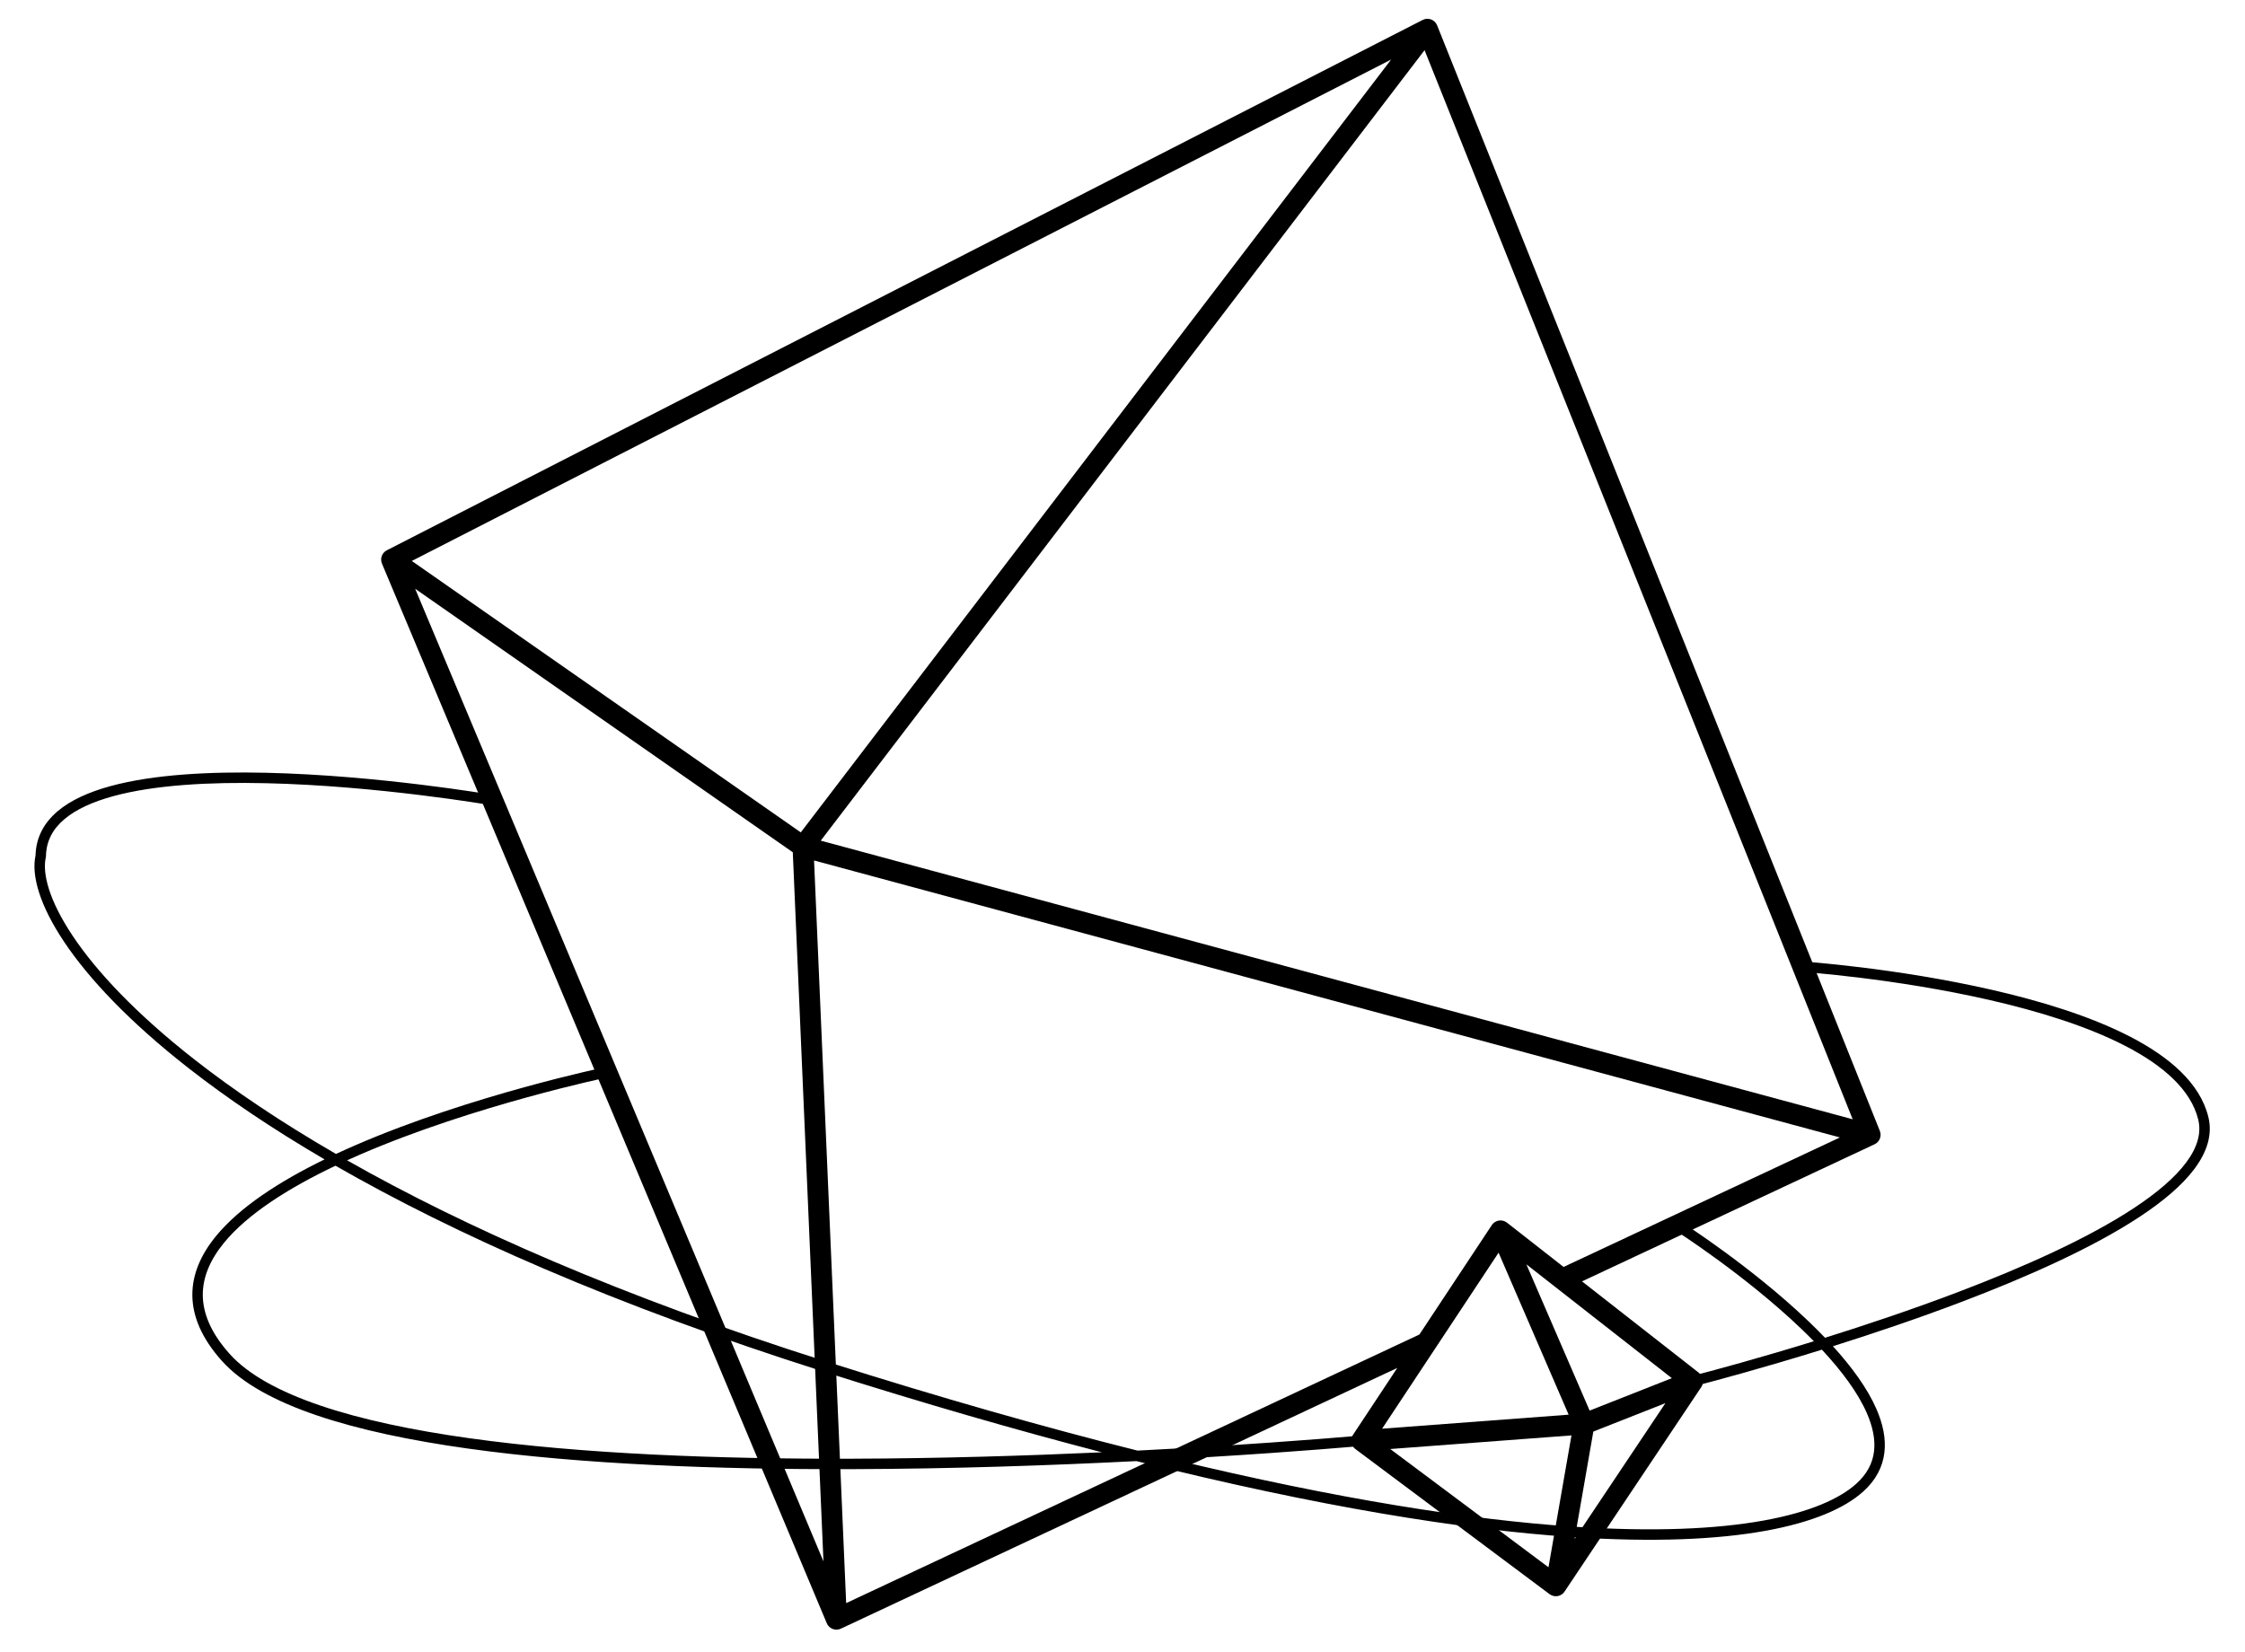 <svg width="1075" height="791" viewBox="0 0 1075 791" fill="none" xmlns="http://www.w3.org/2000/svg">
	<path fill-rule="evenodd" clip-rule="evenodd" d="M685.264 9.318C686.581 9.811 687.629 10.836 688.152 12.142L900.152 541.642C901.137 544.102 900.032 546.903 897.632 548.027L757.533 613.69L813.592 657.562C815.652 659.175 816.121 662.103 814.667 664.278L749.167 762.278C748.405 763.419 747.208 764.196 745.856 764.428C744.504 764.66 743.116 764.326 742.017 763.505L649.017 694.005C646.894 692.419 646.378 689.451 647.84 687.241L669.075 655.149L402.632 780.027C401.399 780.605 399.984 780.655 398.713 780.166C397.443 779.677 396.427 778.69 395.9 777.435L182.9 269.935C181.888 267.524 182.904 264.741 185.231 263.55L681.231 9.55C682.483 8.909 683.947 8.824 685.264 9.318ZM679.668 639.14L714.34 586.741C715.11 585.577 716.331 584.789 717.708 584.565C719.085 584.341 720.493 584.703 721.592 585.562L748.707 606.783L881.025 544.767L389.801 412.108L405.181 767.789L679.668 639.14ZM394.308 747.802L379.622 408.185L198.799 281.977L394.308 747.802ZM197.192 268.66L383.444 398.658L666.132 28.517L197.192 268.66ZM682.141 24.031L393.005 402.615L887.146 536.062L682.141 24.031ZM717.585 599.959L661.811 684.25L751.134 677.54L717.585 599.959ZM762.955 685.622L753.994 737.06L797.468 672.016L762.955 685.622ZM800.548 660.053L761.179 675.574L730.894 605.541L800.548 660.053ZM741.482 750.621L752.483 687.467L665.697 693.986L741.482 750.621Z" fill="currentColor" />
	<path fill-rule="evenodd" clip-rule="evenodd" d="M234.93 380.536C234.932 380.536 234.934 380.536 234.51 383C234.087 385.464 234.087 385.464 234.086 385.464L233.938 385.439C233.837 385.422 233.686 385.396 233.485 385.363C233.085 385.296 232.488 385.197 231.709 385.071C230.151 384.819 227.862 384.457 224.947 384.019C219.117 383.142 210.782 381.96 200.775 380.74C180.753 378.298 154.074 375.708 127.383 375.103C100.643 374.497 74.097 375.889 54.246 381.31C44.318 384.02 36.266 387.686 30.702 392.444C25.213 397.138 22.138 402.888 22.01 410.045C22.007 410.217 21.986 410.389 21.947 410.557C20.187 418.256 23.453 431.225 34.823 448.242C46.095 465.114 65.033 485.504 93.631 507.838C111.942 522.138 134.191 537.217 160.881 552.665C164.062 551.182 167.286 549.737 170.536 548.331C198.128 536.391 228.006 527.074 250.956 520.746C262.437 517.58 272.199 515.159 279.094 513.528C282.541 512.713 285.273 512.095 287.144 511.68C288.08 511.473 288.801 511.317 289.289 511.212C289.533 511.159 289.719 511.12 289.845 511.093L290.024 511.055L290.034 511.053C290.036 511.053 290.037 511.053 290.548 513.5C291.058 515.947 291.058 515.947 291.056 515.948L291.015 515.956L290.88 515.985C290.759 516.01 290.578 516.049 290.339 516.1C289.861 516.203 289.15 516.357 288.225 516.562C286.375 516.972 283.667 517.584 280.245 518.394C273.399 520.013 263.697 522.42 252.285 525.566C229.445 531.864 199.814 541.109 172.522 552.919C170.399 553.838 168.292 554.771 166.206 555.719C222.321 587.596 297.375 620.919 395.766 652.117C450.68 669.53 500.172 683.571 544.67 694.74C556.228 694.153 567.144 693.539 577.266 692.926C599.858 691.56 618.492 690.206 631.476 689.193C637.968 688.687 643.047 688.266 646.502 687.972C648.229 687.825 649.551 687.709 650.44 687.631C650.884 687.591 651.22 687.561 651.445 687.541L651.778 687.511C651.781 687.511 651.782 687.51 652.01 690C652.238 692.49 652.236 692.49 652.232 692.49L651.893 692.521C651.666 692.541 651.327 692.572 650.88 692.611C649.986 692.69 648.659 692.806 646.926 692.954C643.46 693.249 638.369 693.671 631.865 694.178C618.856 695.193 600.193 696.549 577.567 697.917C572.374 698.231 566.973 698.546 561.382 698.857C641.088 718.117 704.001 727.832 752.786 731.127C792.092 733.782 822.16 732.265 844.418 728.25C866.729 724.225 880.957 717.731 888.838 710.641C894.105 705.903 896.7 700.657 897.365 695.088C898.039 689.456 896.763 683.277 893.887 676.716C889.558 666.842 881.766 656.464 872.41 646.406C864.991 648.711 857.977 650.822 851.528 652.719C839.461 656.268 829.365 659.068 822.283 660.981C818.743 661.938 815.955 662.673 814.051 663.169C813.1 663.417 812.369 663.605 811.875 663.732C811.628 663.795 811.441 663.843 811.315 663.875L811.172 663.911L811.126 663.923C811.123 663.924 811.122 663.924 810.51 661.5C809.898 659.076 809.899 659.076 809.901 659.075L809.943 659.065L810.633 658.889C811.121 658.764 811.845 658.577 812.79 658.33C814.681 657.838 817.454 657.106 820.979 656.154C828.031 654.249 838.091 651.459 850.117 647.922C855.854 646.235 862.037 644.378 868.553 642.366C866.61 640.381 864.615 638.412 862.582 636.467C849.038 623.503 834.059 611.786 822.445 603.298C816.643 599.057 811.691 595.63 808.192 593.265C806.443 592.082 805.057 591.166 804.111 590.546C803.638 590.236 803.275 590 803.031 589.843L802.84 589.72L802.756 589.666L802.688 589.622L802.668 589.609C802.667 589.609 802.667 589.609 804.01 587.5C805.354 585.392 805.355 585.393 805.356 585.393L805.361 585.397L805.456 585.457C805.521 585.499 805.617 585.561 805.744 585.643C805.997 585.806 806.369 586.047 806.851 586.363C807.816 586.996 809.222 587.926 810.992 589.122C814.533 591.516 819.536 594.978 825.395 599.261C837.105 607.819 852.276 619.681 866.04 632.855C868.719 635.419 871.352 638.04 873.903 640.703C893.455 634.582 915.594 627.173 937.497 618.85C968.95 606.9 999.774 593.118 1021.76 578.624C1032.76 571.37 1041.4 564.036 1046.81 556.788C1052.2 549.563 1054.22 542.685 1052.58 536.102C1049.1 522.067 1036.09 510.419 1017.58 500.87C999.17 491.377 975.905 484.261 952.961 478.999C930.043 473.743 907.573 470.365 890.823 468.302C882.45 467.27 875.514 466.568 870.674 466.123C868.255 465.901 866.359 465.744 865.071 465.642C864.427 465.591 863.935 465.554 863.604 465.53C863.439 465.517 863.315 465.509 863.232 465.503L863.112 465.494C863.111 465.494 863.11 465.494 863.28 463C863.449 460.506 863.45 460.506 863.452 460.506L863.584 460.515C863.671 460.521 863.8 460.531 863.97 460.543C864.31 460.568 864.811 460.606 865.465 460.657C866.773 460.761 868.689 460.92 871.131 461.144C876.015 461.593 883.003 462.3 891.434 463.339C908.289 465.416 930.939 468.819 954.079 474.126C977.193 479.427 1000.92 486.655 1019.87 496.427C1038.71 506.144 1053.42 518.683 1057.44 534.898C1059.55 543.44 1056.74 551.843 1050.81 559.78C1044.91 567.694 1035.73 575.403 1024.51 582.798C1002.06 597.601 970.821 611.538 939.273 623.524C918.109 631.566 896.741 638.754 877.686 644.756C886.567 654.527 894.1 664.748 898.466 674.708C901.568 681.784 903.143 688.885 902.33 695.681C901.51 702.541 898.282 708.871 892.182 714.359C883.311 722.339 868.033 729.07 845.306 733.17C822.525 737.28 792.024 738.789 752.449 736.116C700.091 732.579 631.735 721.714 544.178 699.771C504.231 701.792 456.69 703.48 407.768 703.625C344.346 703.813 278.522 701.406 223.882 693.741C196.564 689.909 171.965 684.753 151.828 677.916C131.745 671.098 115.821 662.518 106.144 651.664C96.611 640.971 92.18 630.497 92.108 620.323C92.035 610.163 96.311 600.716 103.377 592.074C114.807 578.094 133.893 565.783 155.418 555.271C129.848 540.315 108.375 525.696 90.554 511.778C61.666 489.218 42.313 468.453 30.665 451.02C19.215 433.882 14.908 419.495 17.016 409.699C17.244 401.044 21.09 394.085 27.453 388.644C33.803 383.213 42.647 379.294 52.929 376.486C73.497 370.87 100.63 369.495 127.497 370.104C154.412 370.715 181.268 373.324 201.38 375.776C211.44 377.003 219.822 378.192 225.691 379.075C228.626 379.516 230.933 379.881 232.508 380.136C233.295 380.263 233.9 380.363 234.309 380.431C234.513 380.465 234.668 380.491 234.773 380.509L234.93 380.536ZM160.647 558.302C138.132 569.01 118.541 581.427 107.248 595.239C100.67 603.284 97.045 611.634 97.107 620.287C97.169 628.925 100.909 638.279 109.876 648.336C118.699 658.232 133.65 666.464 153.435 673.182C173.165 679.88 197.425 684.981 224.576 688.79C278.873 696.406 344.424 698.812 407.753 698.625C450.102 698.5 491.421 697.215 527.665 695.56C487.215 685.069 442.842 672.29 394.255 656.883C293.805 625.032 217.465 590.927 160.647 558.302Z" fill="currentColor" />
</svg>
